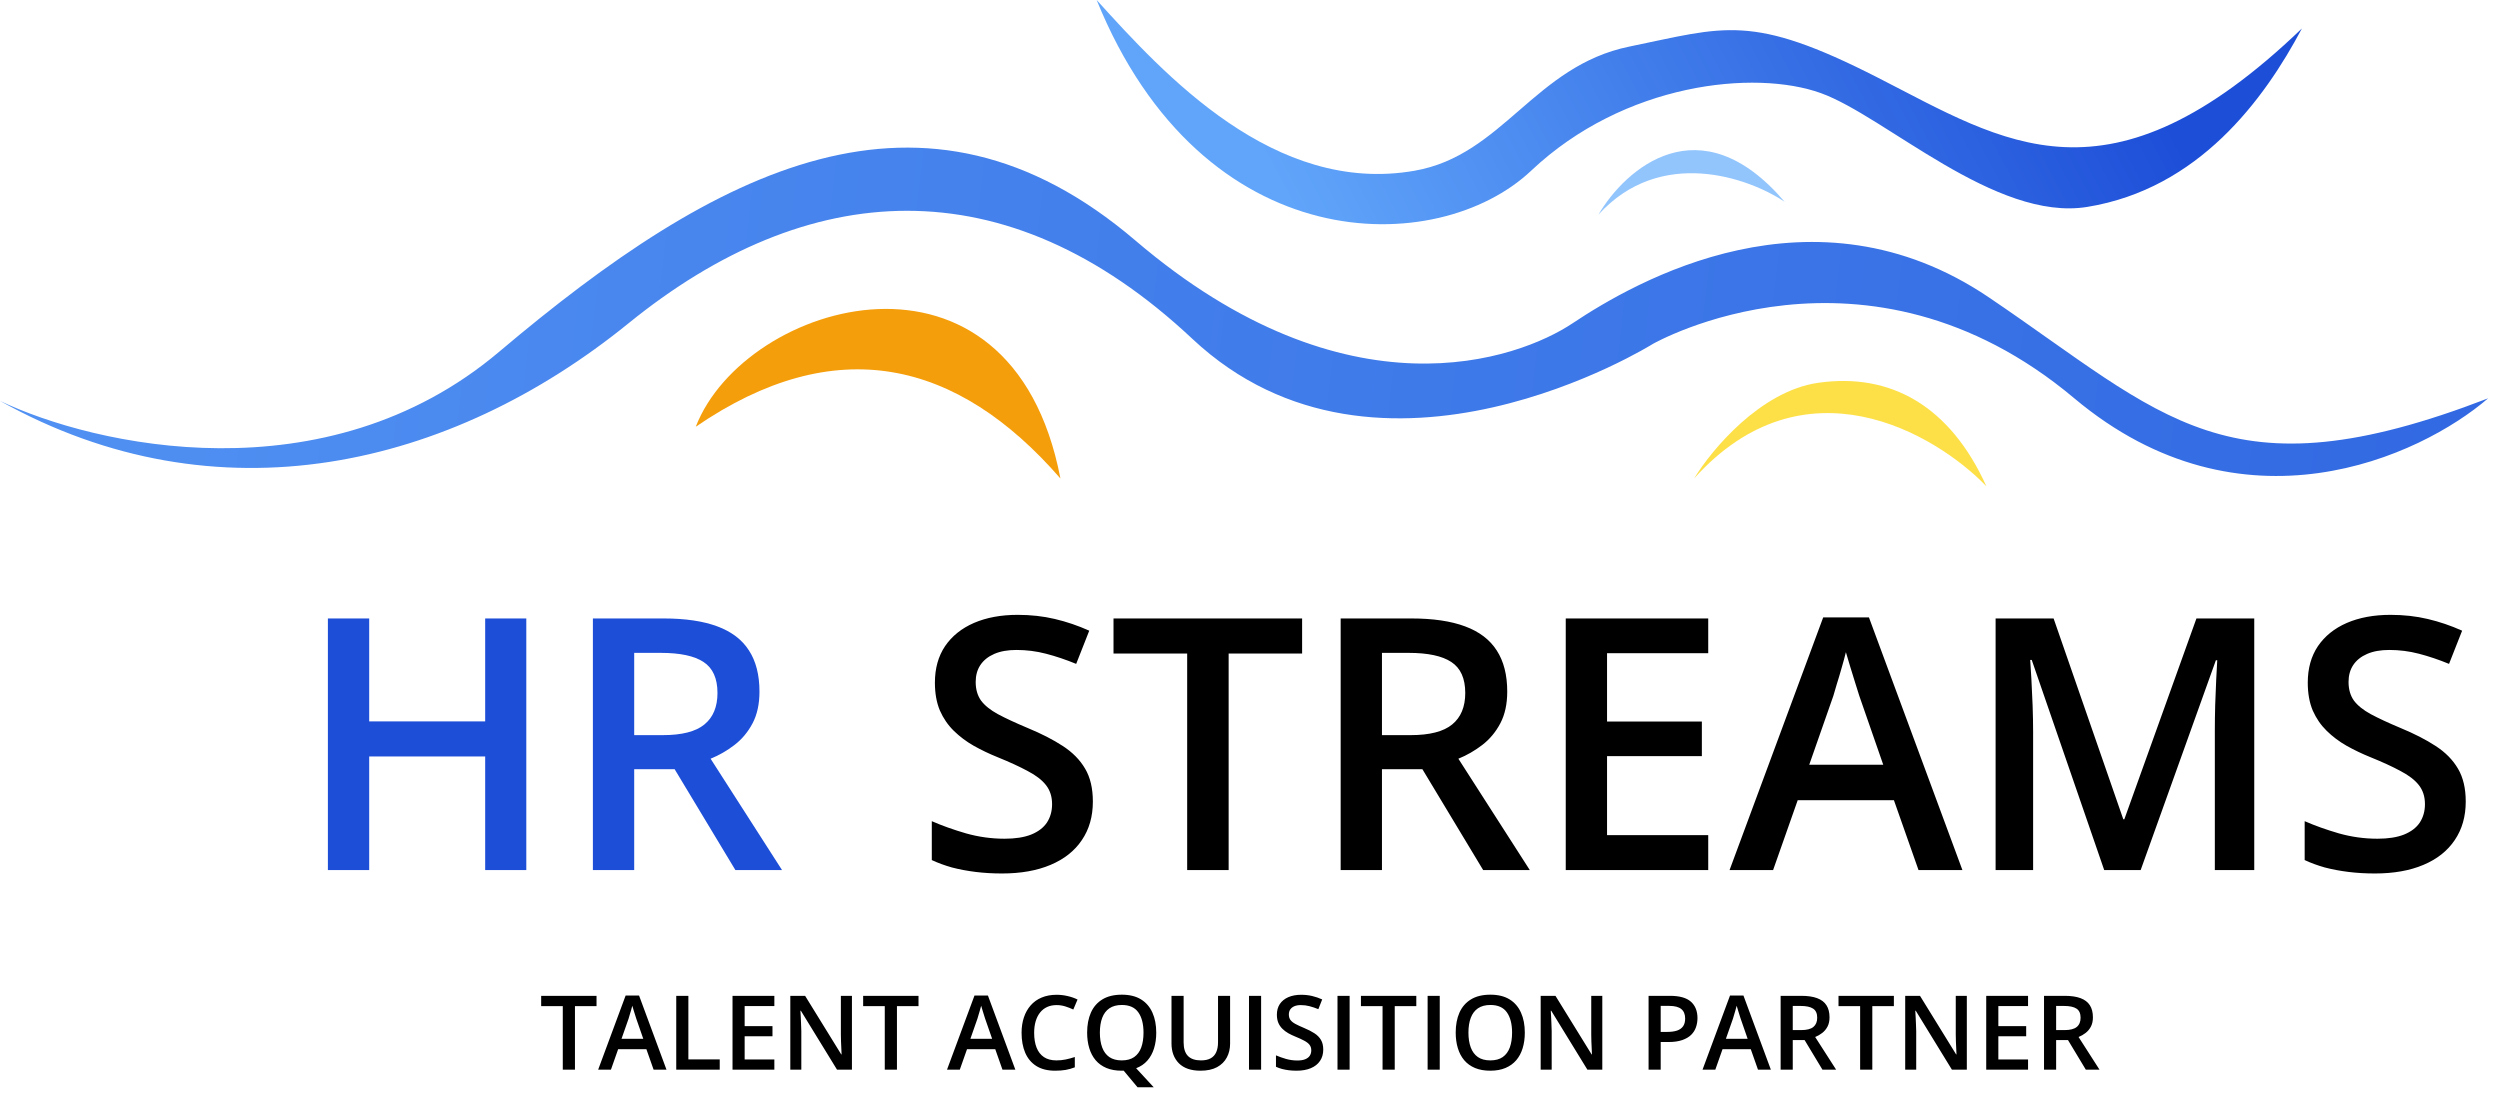 <svg width="227" height="101" viewBox="0 0 227 101" fill="none" xmlns="http://www.w3.org/2000/svg">
<path d="M128.461 15.5C115.696 17.746 105.681 6.732 99.575 0C109.204 23.72 130.575 23.485 139.029 15.5C147.484 7.515 159.321 6.291 165.332 8.454C171.204 10.568 181.181 20.145 189.522 18.788C199.62 17.144 205.569 9.081 209.014 2.583C191.4 19.492 182.006 12.917 170.499 7.045C158.991 1.174 156.647 2.451 147.954 4.227C139.338 5.987 136.456 14.093 128.461 15.5Z" fill="url(#paint0_linear_32_2452)"/>
<path d="M45.325 31.939C29.544 45.278 8.533 40.472 0 36.401C19.727 47.439 40.863 42.507 57.068 29.356C73.272 16.204 91.242 14.795 108.264 30.765C125.287 46.734 150.067 31.235 150.067 31.235C150.067 31.235 169.325 20.197 188.347 36.166C203.565 48.942 219.738 41.489 225.923 36.166C202.203 45.325 196.567 37.81 180.597 27.007C164.628 16.204 148.467 25.569 142.787 29.356C137.855 32.644 122.355 38.28 103.098 21.841C83.84 5.401 65.053 15.265 45.325 31.939Z" fill="url(#paint1_linear_32_2452)"/>
<path d="M145.135 19.492C147.562 15.343 154.341 9.3 162.044 18.318C158.756 16.126 150.771 13.292 145.135 19.492Z" fill="#93C5FD"/>
<path d="M165.098 34.757C159.837 35.509 155.391 40.864 153.825 43.447C163.783 32.362 175.666 39.298 180.363 44.151C177.075 36.871 171.674 33.818 165.098 34.757Z" fill="#FDE047"/>
<path d="M63.174 38.75C67.636 27.242 91.825 20.197 96.287 43.447C86.893 32.644 75.856 30.06 63.174 38.75Z" fill="#F59E0B"/>
<path d="M47.788 79H44.054V68.688H33.523V79H29.773V56.156H33.523V65.5H44.054V56.156H47.788V79ZM60.257 56.156C62.226 56.156 63.851 56.396 65.132 56.875C66.424 57.354 67.382 58.083 68.007 59.062C68.642 60.042 68.96 61.286 68.96 62.797C68.96 63.922 68.752 64.88 68.335 65.672C67.918 66.463 67.371 67.12 66.694 67.641C66.017 68.162 65.293 68.578 64.522 68.891L71.007 79H66.772L61.257 69.844H57.585V79H53.835V56.156H60.257ZM60.007 59.281H57.585V66.75H60.179C61.918 66.75 63.179 66.427 63.96 65.781C64.752 65.135 65.147 64.182 65.147 62.922C65.147 61.599 64.726 60.661 63.882 60.109C63.048 59.557 61.757 59.281 60.007 59.281Z" fill="#1D4ED8"/>
<path d="M99.232 72.781C99.232 74.135 98.899 75.302 98.232 76.281C97.576 77.26 96.628 78.01 95.389 78.531C94.159 79.052 92.691 79.312 90.982 79.312C90.149 79.312 89.352 79.266 88.592 79.172C87.831 79.078 87.113 78.943 86.436 78.766C85.769 78.578 85.159 78.354 84.607 78.094V74.562C85.534 74.969 86.571 75.338 87.717 75.672C88.863 75.995 90.029 76.156 91.217 76.156C92.186 76.156 92.988 76.031 93.623 75.781C94.269 75.521 94.748 75.156 95.061 74.688C95.373 74.208 95.529 73.651 95.529 73.016C95.529 72.338 95.347 71.766 94.982 71.297C94.618 70.828 94.066 70.401 93.326 70.016C92.597 69.62 91.68 69.198 90.576 68.75C89.826 68.448 89.107 68.104 88.42 67.719C87.743 67.333 87.139 66.88 86.607 66.359C86.076 65.838 85.654 65.224 85.342 64.516C85.04 63.797 84.889 62.953 84.889 61.984C84.889 60.693 85.196 59.589 85.811 58.672C86.436 57.755 87.311 57.052 88.436 56.562C89.571 56.073 90.894 55.828 92.404 55.828C93.602 55.828 94.727 55.953 95.779 56.203C96.842 56.453 97.883 56.807 98.904 57.266L97.717 60.281C96.779 59.896 95.868 59.589 94.982 59.359C94.107 59.13 93.212 59.016 92.295 59.016C91.503 59.016 90.831 59.135 90.279 59.375C89.727 59.615 89.305 59.953 89.014 60.391C88.732 60.818 88.592 61.328 88.592 61.922C88.592 62.589 88.753 63.151 89.076 63.609C89.409 64.057 89.92 64.469 90.607 64.844C91.305 65.219 92.201 65.635 93.295 66.094C94.555 66.615 95.623 67.162 96.498 67.734C97.383 68.307 98.061 68.995 98.529 69.797C98.998 70.588 99.232 71.583 99.232 72.781ZM111.561 79H107.795V59.344H101.107V56.156H118.232V59.344H111.561V79ZM128.154 56.156C130.123 56.156 131.748 56.396 133.029 56.875C134.321 57.354 135.279 58.083 135.904 59.062C136.54 60.042 136.857 61.286 136.857 62.797C136.857 63.922 136.649 64.88 136.232 65.672C135.816 66.463 135.269 67.12 134.592 67.641C133.915 68.162 133.191 68.578 132.42 68.891L138.904 79H134.67L129.154 69.844H125.482V79H121.732V56.156H128.154ZM127.904 59.281H125.482V66.75H128.076C129.816 66.75 131.076 66.427 131.857 65.781C132.649 65.135 133.045 64.182 133.045 62.922C133.045 61.599 132.623 60.661 131.779 60.109C130.946 59.557 129.654 59.281 127.904 59.281ZM155.107 79H142.17V56.156H155.107V59.312H145.92V65.516H154.529V68.656H145.92V75.828H155.107V79ZM174.201 79L171.967 72.656H163.232L160.998 79H157.045L165.545 56.062H169.701L178.186 79H174.201ZM170.998 69.438L168.826 63.188C168.743 62.917 168.623 62.536 168.467 62.047C168.311 61.547 168.154 61.042 167.998 60.531C167.842 60.01 167.712 59.573 167.607 59.219C167.503 59.646 167.373 60.125 167.217 60.656C167.071 61.177 166.925 61.667 166.779 62.125C166.644 62.583 166.54 62.938 166.467 63.188L164.279 69.438H170.998ZM191.061 79L184.482 59.922H184.342C184.373 60.349 184.41 60.932 184.451 61.672C184.493 62.411 184.529 63.203 184.561 64.047C184.592 64.891 184.607 65.698 184.607 66.469V79H181.201V56.156H186.467L192.795 74.391H192.889L199.436 56.156H204.686V79H201.107V66.281C201.107 65.583 201.118 64.828 201.139 64.016C201.17 63.203 201.201 62.432 201.232 61.703C201.274 60.974 201.305 60.391 201.326 59.953H201.201L194.373 79H191.061ZM223.889 72.781C223.889 74.135 223.555 75.302 222.889 76.281C222.232 77.26 221.285 78.01 220.045 78.531C218.816 79.052 217.347 79.312 215.639 79.312C214.805 79.312 214.008 79.266 213.248 79.172C212.488 79.078 211.769 78.943 211.092 78.766C210.425 78.578 209.816 78.354 209.264 78.094V74.562C210.191 74.969 211.227 75.338 212.373 75.672C213.519 75.995 214.686 76.156 215.873 76.156C216.842 76.156 217.644 76.031 218.279 75.781C218.925 75.521 219.404 75.156 219.717 74.688C220.029 74.208 220.186 73.651 220.186 73.016C220.186 72.338 220.003 71.766 219.639 71.297C219.274 70.828 218.722 70.401 217.982 70.016C217.253 69.62 216.337 69.198 215.232 68.75C214.482 68.448 213.764 68.104 213.076 67.719C212.399 67.333 211.795 66.88 211.264 66.359C210.732 65.838 210.311 65.224 209.998 64.516C209.696 63.797 209.545 62.953 209.545 61.984C209.545 60.693 209.852 59.589 210.467 58.672C211.092 57.755 211.967 57.052 213.092 56.562C214.227 56.073 215.55 55.828 217.061 55.828C218.258 55.828 219.383 55.953 220.436 56.203C221.498 56.453 222.54 56.807 223.561 57.266L222.373 60.281C221.436 59.896 220.524 59.589 219.639 59.359C218.764 59.13 217.868 59.016 216.951 59.016C216.16 59.016 215.488 59.135 214.936 59.375C214.383 59.615 213.962 59.953 213.67 60.391C213.389 60.818 213.248 61.328 213.248 61.922C213.248 62.589 213.41 63.151 213.732 63.609C214.066 64.057 214.576 64.469 215.264 64.844C215.962 65.219 216.857 65.635 217.951 66.094C219.212 66.615 220.279 67.162 221.154 67.734C222.04 68.307 222.717 68.995 223.186 69.797C223.654 70.588 223.889 71.583 223.889 72.781Z" fill="black"/>
<path d="M52.206 97.128H51.101V91.358H49.138V90.422H54.165V91.358H52.206V97.128ZM59.348 97.128L58.692 95.266H56.128L55.472 97.128H54.312L56.807 90.395H58.027L60.518 97.128H59.348ZM58.408 94.321L57.77 92.486C57.746 92.407 57.71 92.295 57.665 92.151C57.619 92.005 57.573 91.856 57.527 91.707C57.481 91.554 57.443 91.425 57.412 91.321C57.382 91.447 57.343 91.587 57.298 91.743C57.255 91.896 57.212 92.04 57.169 92.174C57.129 92.309 57.099 92.413 57.078 92.486L56.435 94.321H58.408ZM61.403 97.128V90.422H62.504V96.192H65.352V97.128H61.403ZM70.311 97.128H66.513V90.422H70.311V91.349H67.614V93.17H70.141V94.092H67.614V96.197H70.311V97.128ZM77.356 97.128H76.003L72.719 91.775H72.677C72.69 91.956 72.7 92.147 72.71 92.349C72.722 92.55 72.731 92.758 72.737 92.972C72.746 93.186 72.754 93.404 72.76 93.624V97.128H71.76V90.422H73.104L76.383 95.738H76.416C76.409 95.582 76.402 95.403 76.393 95.202C76.383 95 76.374 94.792 76.365 94.578C76.359 94.361 76.355 94.151 76.351 93.95V90.422H77.356V97.128ZM81.443 97.128H80.337V91.358H78.374V90.422H83.401V91.358H81.443V97.128ZM91.025 97.128L90.369 95.266H87.805L87.149 97.128H85.988L88.484 90.395H89.704L92.194 97.128H91.025ZM90.085 94.321L89.447 92.486C89.422 92.407 89.387 92.295 89.341 92.151C89.296 92.005 89.25 91.856 89.204 91.707C89.158 91.554 89.12 91.425 89.089 91.321C89.058 91.447 89.02 91.587 88.974 91.743C88.932 91.896 88.889 92.04 88.846 92.174C88.806 92.309 88.776 92.413 88.754 92.486L88.112 94.321H90.085ZM95.937 91.262C95.616 91.262 95.329 91.32 95.075 91.436C94.824 91.552 94.612 91.72 94.437 91.94C94.263 92.158 94.13 92.422 94.038 92.734C93.947 93.043 93.901 93.391 93.901 93.78C93.901 94.3 93.974 94.748 94.121 95.124C94.268 95.497 94.491 95.784 94.791 95.986C95.09 96.185 95.469 96.284 95.928 96.284C96.213 96.284 96.489 96.257 96.758 96.202C97.027 96.147 97.306 96.072 97.593 95.977V96.913C97.321 97.02 97.046 97.098 96.767 97.147C96.489 97.195 96.168 97.22 95.804 97.22C95.119 97.22 94.55 97.078 94.098 96.793C93.648 96.509 93.312 96.108 93.089 95.592C92.869 95.075 92.759 94.469 92.759 93.775C92.759 93.268 92.829 92.803 92.97 92.381C93.11 91.959 93.315 91.595 93.584 91.289C93.853 90.98 94.185 90.743 94.58 90.578C94.977 90.41 95.431 90.326 95.942 90.326C96.278 90.326 96.609 90.364 96.933 90.441C97.26 90.514 97.563 90.619 97.841 90.757L97.456 91.665C97.223 91.555 96.98 91.46 96.726 91.381C96.472 91.301 96.209 91.262 95.937 91.262ZM104.987 93.766C104.987 94.289 104.92 94.766 104.785 95.197C104.651 95.628 104.449 95.997 104.18 96.302C103.911 96.608 103.571 96.839 103.162 96.995L104.758 98.724H103.29L102.029 97.215C101.998 97.215 101.967 97.215 101.937 97.215C101.909 97.218 101.882 97.22 101.854 97.22C101.319 97.22 100.854 97.137 100.46 96.972C100.069 96.807 99.743 96.572 99.483 96.266C99.226 95.96 99.033 95.595 98.905 95.17C98.776 94.745 98.712 94.274 98.712 93.757C98.712 93.066 98.826 92.463 99.052 91.95C99.281 91.433 99.628 91.032 100.093 90.748C100.561 90.46 101.151 90.317 101.863 90.317C102.561 90.317 103.14 90.459 103.602 90.743C104.064 91.028 104.409 91.428 104.639 91.945C104.871 92.459 104.987 93.066 104.987 93.766ZM99.868 93.766C99.868 94.283 99.939 94.731 100.079 95.11C100.22 95.486 100.435 95.777 100.726 95.981C101.02 96.183 101.396 96.284 101.854 96.284C102.316 96.284 102.692 96.183 102.983 95.981C103.273 95.777 103.487 95.486 103.625 95.11C103.762 94.731 103.831 94.283 103.831 93.766C103.831 92.98 103.674 92.365 103.359 91.922C103.047 91.476 102.548 91.252 101.863 91.252C101.405 91.252 101.027 91.353 100.731 91.555C100.437 91.757 100.22 92.046 100.079 92.422C99.939 92.795 99.868 93.243 99.868 93.766ZM111.693 90.422V94.761C111.693 95.229 111.594 95.648 111.395 96.018C111.199 96.388 110.903 96.682 110.505 96.899C110.108 97.113 109.608 97.22 109.005 97.22C108.146 97.22 107.492 96.995 107.042 96.546C106.596 96.093 106.372 95.492 106.372 94.743V90.422H107.473V94.647C107.473 95.206 107.605 95.619 107.868 95.885C108.131 96.151 108.524 96.284 109.047 96.284C109.407 96.284 109.701 96.222 109.927 96.096C110.157 95.968 110.325 95.781 110.432 95.537C110.542 95.289 110.597 94.991 110.597 94.642V90.422H111.693ZM113.409 97.128V90.422H114.509V97.128H113.409ZM120.151 95.303C120.151 95.7 120.053 96.043 119.858 96.33C119.665 96.618 119.387 96.838 119.023 96.991C118.662 97.144 118.231 97.22 117.729 97.22C117.485 97.22 117.251 97.206 117.028 97.179C116.804 97.151 116.593 97.111 116.395 97.059C116.199 97.004 116.02 96.939 115.858 96.862V95.826C116.13 95.945 116.434 96.053 116.771 96.151C117.107 96.246 117.45 96.293 117.798 96.293C118.083 96.293 118.318 96.257 118.505 96.183C118.694 96.107 118.835 96 118.927 95.862C119.018 95.722 119.064 95.558 119.064 95.371C119.064 95.173 119.011 95.004 118.904 94.867C118.797 94.729 118.635 94.604 118.417 94.491C118.203 94.374 117.934 94.251 117.61 94.119C117.39 94.031 117.179 93.93 116.977 93.817C116.778 93.703 116.601 93.57 116.445 93.417C116.289 93.264 116.165 93.084 116.074 92.876C115.985 92.665 115.941 92.418 115.941 92.133C115.941 91.754 116.031 91.43 116.211 91.161C116.395 90.892 116.652 90.685 116.982 90.541C117.315 90.398 117.703 90.326 118.147 90.326C118.498 90.326 118.829 90.363 119.138 90.436C119.449 90.509 119.755 90.613 120.055 90.748L119.706 91.633C119.431 91.52 119.164 91.43 118.904 91.362C118.647 91.295 118.384 91.262 118.115 91.262C117.882 91.262 117.685 91.297 117.523 91.367C117.361 91.437 117.237 91.537 117.151 91.665C117.069 91.791 117.028 91.94 117.028 92.115C117.028 92.31 117.075 92.476 117.17 92.61C117.268 92.742 117.418 92.862 117.619 92.972C117.824 93.083 118.087 93.205 118.408 93.339C118.778 93.492 119.092 93.653 119.349 93.821C119.609 93.989 119.807 94.191 119.945 94.427C120.082 94.659 120.151 94.951 120.151 95.303ZM121.445 97.128V90.422H122.546V97.128H121.445ZM126.642 97.128H125.536V91.358H123.573V90.422H128.6V91.358H126.642V97.128ZM129.628 97.128V90.422H130.729V97.128H129.628ZM138.453 93.766C138.453 94.283 138.387 94.754 138.256 95.179C138.127 95.601 137.933 95.965 137.673 96.27C137.413 96.573 137.087 96.807 136.696 96.972C136.305 97.137 135.846 97.22 135.32 97.22C134.785 97.22 134.32 97.137 133.926 96.972C133.534 96.807 133.209 96.572 132.949 96.266C132.692 95.96 132.499 95.595 132.371 95.17C132.242 94.745 132.178 94.274 132.178 93.757C132.178 93.066 132.291 92.463 132.517 91.95C132.747 91.433 133.094 91.032 133.559 90.748C134.027 90.46 134.617 90.317 135.329 90.317C136.026 90.317 136.606 90.459 137.068 90.743C137.529 91.028 137.875 91.428 138.104 91.945C138.337 92.459 138.453 93.066 138.453 93.766ZM133.334 93.766C133.334 94.283 133.404 94.731 133.545 95.11C133.686 95.486 133.901 95.777 134.192 95.981C134.485 96.183 134.861 96.284 135.32 96.284C135.782 96.284 136.158 96.183 136.448 95.981C136.739 95.777 136.953 95.486 137.091 95.11C137.228 94.731 137.297 94.283 137.297 93.766C137.297 92.98 137.139 92.365 136.825 91.922C136.513 91.476 136.014 91.252 135.329 91.252C134.871 91.252 134.493 91.353 134.196 91.555C133.903 91.757 133.686 92.046 133.545 92.422C133.404 92.795 133.334 93.243 133.334 93.766ZM145.489 97.128H144.136L140.852 91.775H140.81C140.823 91.956 140.833 92.147 140.843 92.349C140.855 92.55 140.864 92.758 140.87 92.972C140.879 93.186 140.887 93.404 140.893 93.624V97.128H139.893V90.422H141.237L144.517 95.738H144.549C144.543 95.582 144.535 95.403 144.526 95.202C144.517 95 144.507 94.792 144.498 94.578C144.492 94.361 144.488 94.151 144.485 93.95V90.422H145.489V97.128ZM151.64 90.422C152.505 90.422 153.137 90.6 153.534 90.954C153.932 91.309 154.131 91.806 154.131 92.445C154.131 92.736 154.085 93.012 153.993 93.275C153.904 93.535 153.758 93.766 153.553 93.968C153.348 94.167 153.077 94.324 152.741 94.44C152.408 94.556 151.996 94.615 151.507 94.615H150.791V97.128H149.691V90.422H151.64ZM151.567 91.335H150.791V93.697H151.392C151.738 93.697 152.031 93.657 152.273 93.578C152.515 93.495 152.698 93.365 152.823 93.188C152.949 93.011 153.012 92.777 153.012 92.486C153.012 92.098 152.894 91.809 152.658 91.619C152.426 91.43 152.062 91.335 151.567 91.335ZM159.626 97.128L158.97 95.266H156.406L155.75 97.128H154.589L157.085 90.395H158.305L160.795 97.128H159.626ZM158.685 94.321L158.048 92.486C158.023 92.407 157.988 92.295 157.942 92.151C157.897 92.005 157.851 91.856 157.805 91.707C157.759 91.554 157.721 91.425 157.69 91.321C157.66 91.447 157.621 91.587 157.575 91.743C157.533 91.896 157.49 92.04 157.447 92.174C157.407 92.309 157.377 92.413 157.355 92.486L156.713 94.321H158.685ZM163.566 90.422C164.144 90.422 164.621 90.493 164.997 90.633C165.376 90.774 165.657 90.988 165.841 91.275C166.027 91.563 166.121 91.928 166.121 92.372C166.121 92.702 166.06 92.983 165.937 93.216C165.815 93.448 165.654 93.641 165.456 93.793C165.257 93.946 165.044 94.069 164.818 94.16L166.722 97.128H165.479L163.859 94.44H162.782V97.128H161.681V90.422H163.566ZM163.492 91.34H162.782V93.532H163.543C164.054 93.532 164.424 93.437 164.653 93.248C164.885 93.058 165.002 92.778 165.002 92.408C165.002 92.02 164.878 91.745 164.63 91.583C164.385 91.421 164.006 91.34 163.492 91.34ZM170.006 97.128H168.9V91.358H166.937V90.422H171.964V91.358H170.006V97.128ZM178.588 97.128H177.235L173.951 91.775H173.909C173.921 91.956 173.932 92.147 173.941 92.349C173.954 92.55 173.963 92.758 173.969 92.972C173.978 93.186 173.986 93.404 173.992 93.624V97.128H172.992V90.422H174.336L177.615 95.738H177.648C177.641 95.582 177.634 95.403 177.625 95.202C177.615 95 177.606 94.792 177.597 94.578C177.591 94.361 177.586 94.151 177.583 93.95V90.422H178.588V97.128ZM184.147 97.128H180.349V90.422H184.147V91.349H181.45V93.17H183.977V94.092H181.45V96.197H184.147V97.128ZM187.482 90.422C188.06 90.422 188.537 90.493 188.913 90.633C189.292 90.774 189.573 90.988 189.757 91.275C189.943 91.563 190.037 91.928 190.037 92.372C190.037 92.702 189.975 92.983 189.853 93.216C189.731 93.448 189.57 93.641 189.372 93.793C189.173 93.946 188.96 94.069 188.734 94.16L190.637 97.128H189.394L187.775 94.44H186.697V97.128H185.597V90.422H187.482ZM187.408 91.34H186.697V93.532H187.459C187.969 93.532 188.339 93.437 188.569 93.248C188.801 93.058 188.917 92.778 188.917 92.408C188.917 92.02 188.794 91.745 188.546 91.583C188.301 91.421 187.922 91.34 187.408 91.34Z" fill="black"/>
<defs>
<linearGradient id="paint0_linear_32_2452" x1="175.5" y1="-29" x2="110.231" y2="5.737" gradientUnits="userSpaceOnUse">
<stop stop-color="#1D4ED8"/>
<stop offset="1" stop-color="#60A5FA"/>
</linearGradient>
<linearGradient id="paint1_linear_32_2452" x1="376.839" y1="34.574" x2="-106.11" y2="-22.244" gradientUnits="userSpaceOnUse">
<stop stop-color="#1D4ED8"/>
<stop offset="1" stop-color="#60A5FA"/>
</linearGradient>
</defs>
</svg>

